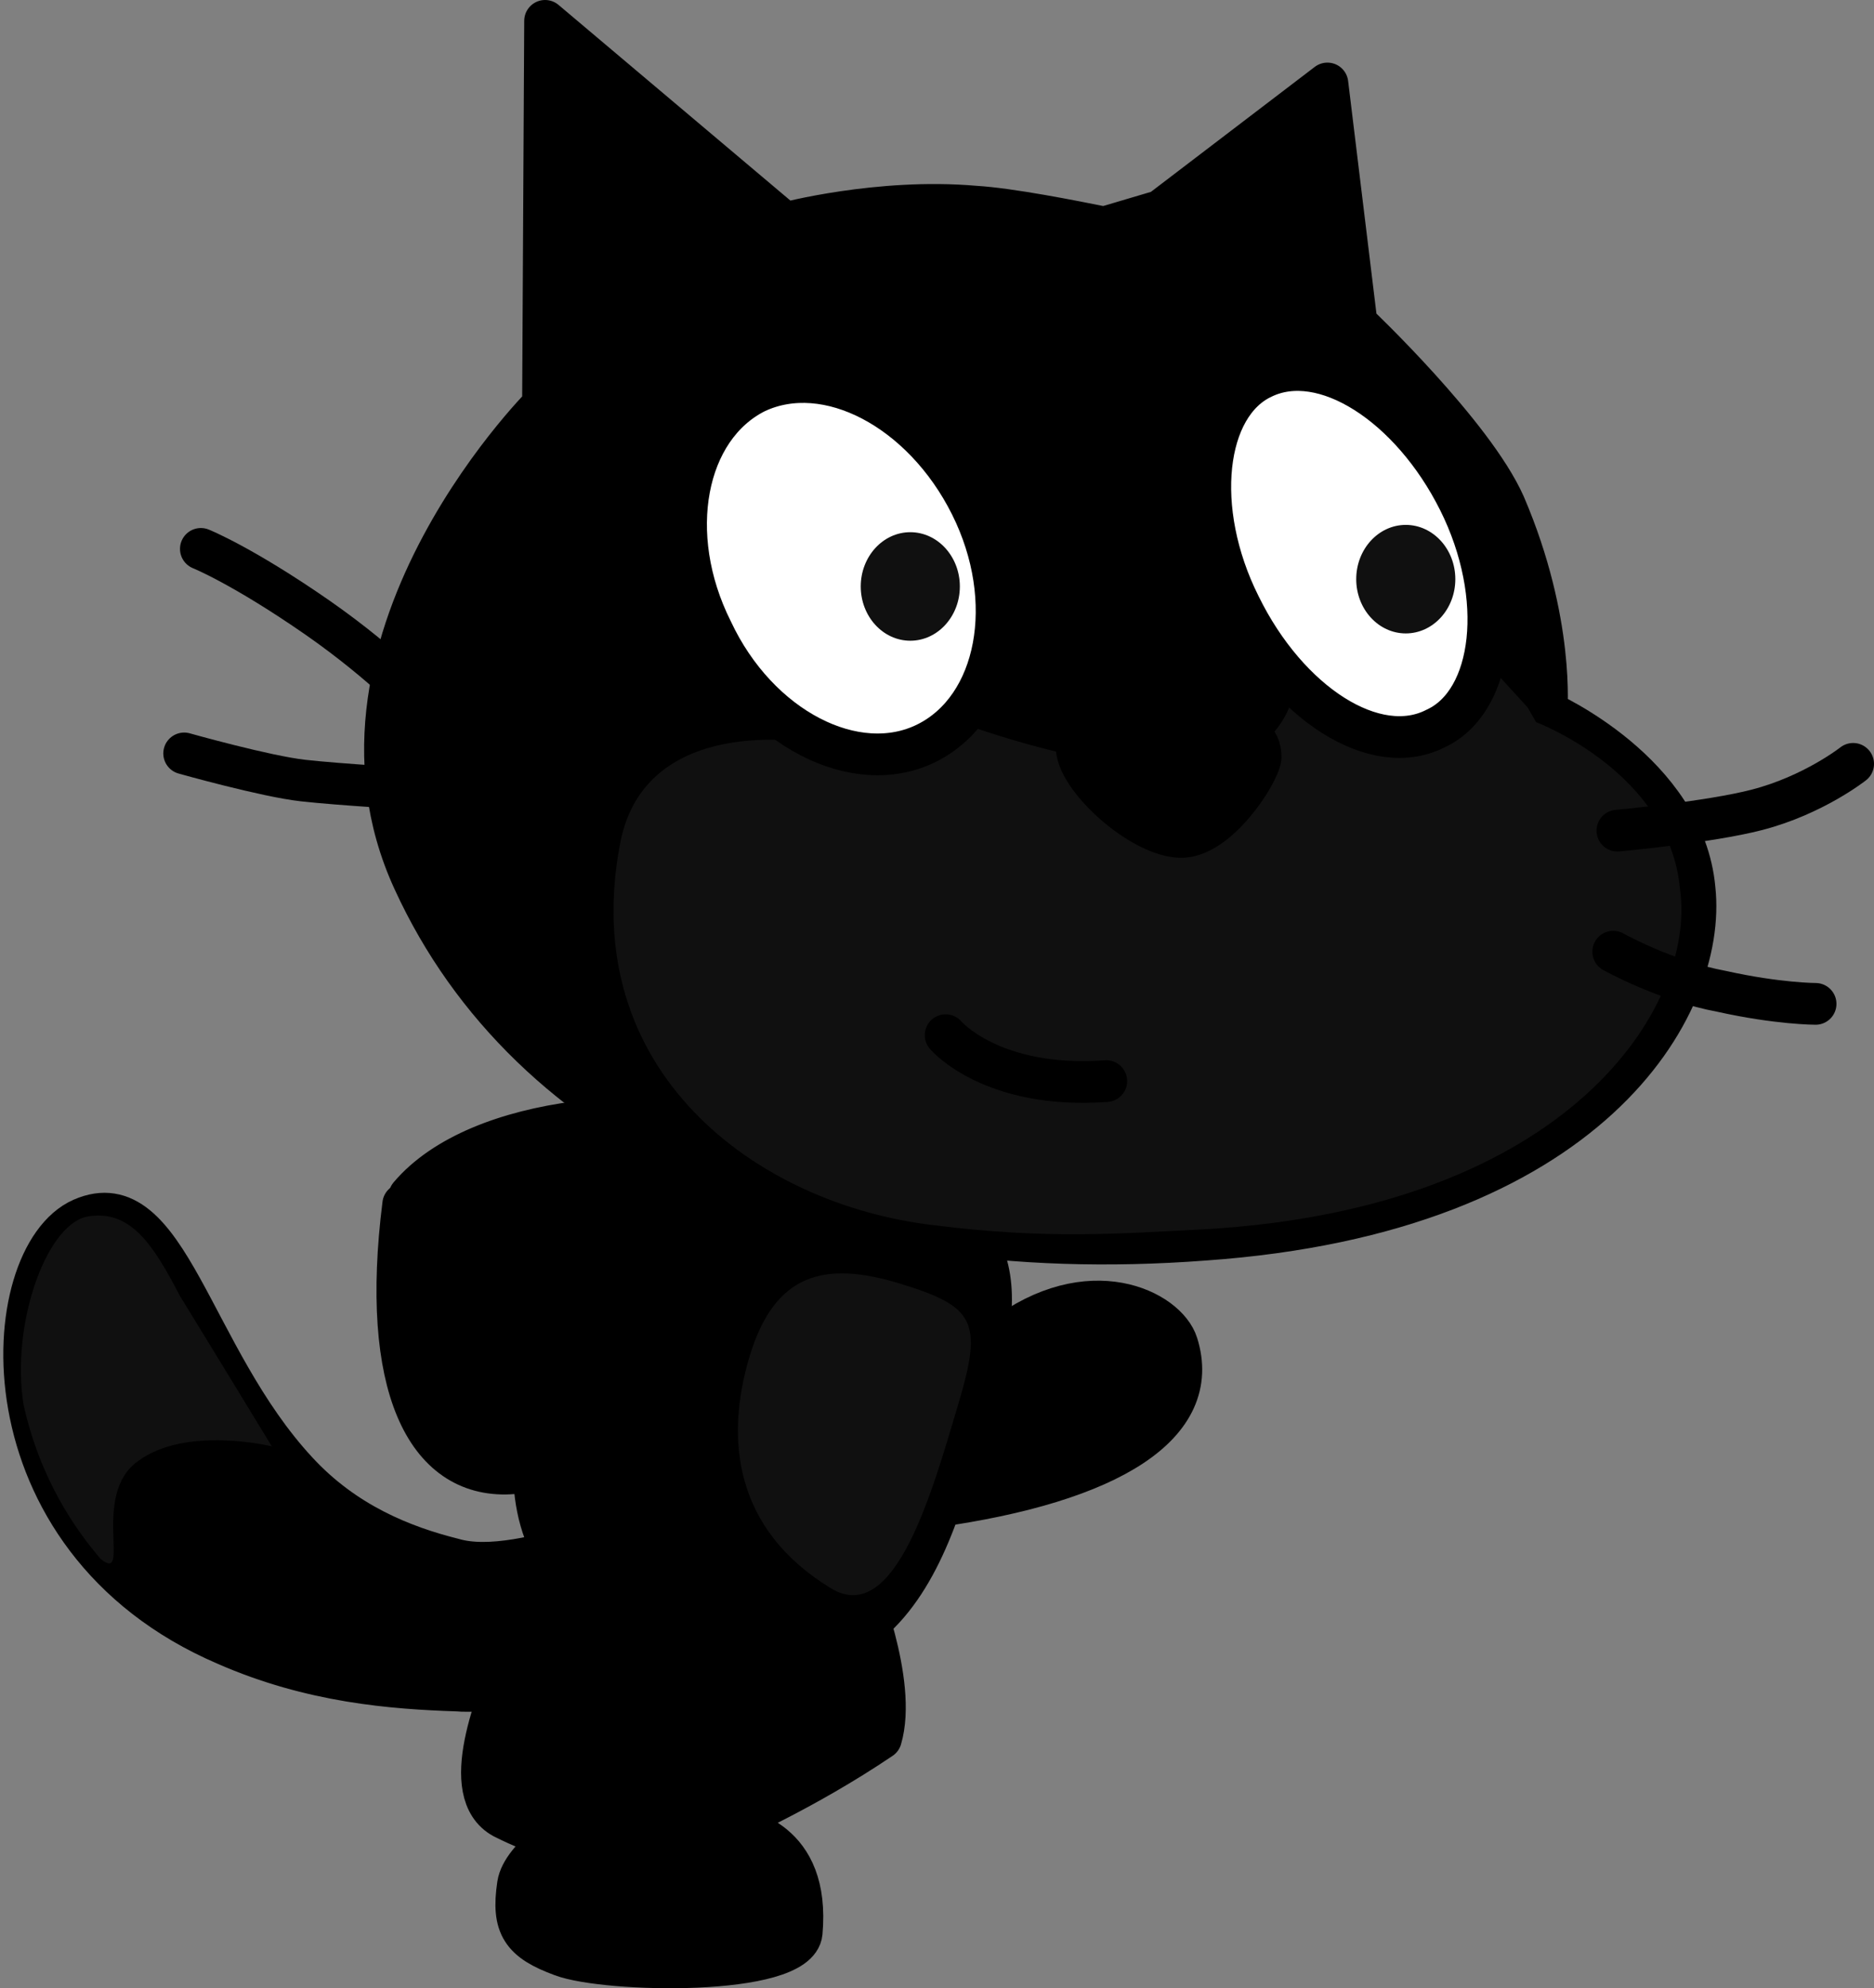 <svg xmlns="http://www.w3.org/2000/svg" xmlns:xlink="http://www.w3.org/1999/xlink" version="1.1" width="89.828" height="95.265" viewBox="0.372 1.8 89.828 95.265">
  <rect x="0.372" y="1.8" width="89.828" height="95.265" fill="#808080" stroke="none"/>
  <!-- Exported by Scratch - http://scratch.mit.edu/ -->
  <path id="ID0.40227043256163597_8_" fill="none" stroke="#000000" stroke-width="2" stroke-linecap="round" stroke-linejoin="round" d="M 22.1 76.5 C 19.7 75.9 16.9 74.8 14.6 72.3 C 9.5 66.8 8.4 58.4 4.3 60.2 C 0.2 62 -0.7 75.5 11.2 80.6 C 15.3 82.4 19.2 82.7 22.3 82.8 C 23.1 82.9 30.2 82.7 32.8 79.4 C 35.4 76.1 33.9 75.1 33.1 74.5 C 32.2 74 25.5 77.5 22.1 76.5 Z "/>
  <path id="ID0.48413723474368453_4_" fill="none" stroke="#000000" stroke-width="2" stroke-linecap="round" stroke-linejoin="round" d="M 53.3 12.7 C 51.8 12.4 48.8 11.8 47.1 11.7 C 42.5 11.3 38 12.5 38 12.5 L 26.5 2.8 L 26.4 21.2 C 27.1 20.5 14.8 32.3 20.2 44 C 25.7 56 39.6 62.6 58.1 61.2 C 76.6 59.9 82.2 50 81.6 44.4 C 81.1 38.8 74.5 35.9 74.5 35.9 C 74.5 35.9 74.9 31.6 72.5 26 C 71 22.6 65.4 17.3 65.4 17.3 L 64 5.8 L 56 11.9 L 53.3 12.7 Z "/>
  <g id="ID0.7558174389414489">
    <g id="ID0.7407716196030378_8_">
      <path id="ID0.15909873321652412_8_" fill="#FAA51F" stroke="#8E5322" stroke-width="1.4" stroke-linecap="round" stroke-linejoin="round" d="M 40.5 61.1 C 40.3 61.3 49.4 73.1 49.2 73.2 C 47.1 73.7 45.1 74.3 44.2 74 C 40.3 72.6 35.8 68.6 33.4 63.9 L 33 62.5 "/>
      <path id="ID0.8024068027734756_8_" fill="#FAA51F" stroke="#8E5322" stroke-width="1.4" stroke-linecap="round" stroke-linejoin="round" d="M 45 66.7 "/>
      <path id="ID0.06734407460317016_8_" fill="none" stroke="#8E5322" stroke-width="1.4" stroke-linecap="round" stroke-linejoin="round" d="M 43.9 63.3 "/>
    </g>
    <path id="ID0.1790580078959465_8_" fill="#000000" stroke="#000000" stroke-width="2" stroke-linecap="round" stroke-linejoin="round" d="M 43.2 64.8 C 43.9 65.7 45 67 46 66.9 C 46.8 66.9 47.7 66.4 48.4 65.9 C 52.6 62.7 56.3 64.6 56.8 66.2 C 58 70 53.7 72.8 45.1 74 "/>
  </g>
  <g id="ID0.15723733883351088_11_">
    <path id="ID0.527006761636585_11_" fill="#000000" stroke="#000000" stroke-width="2" stroke-linecap="round" stroke-linejoin="round" d="M 26.6 74.6 C 26.6 74.6 29.9 78.9 30.1 80.3 C 26.2 80 26.8 76.9 25 81.2 C 24.2 83.2 22.3 87.7 24.5 88.9 C 31.7 92.5 26.5 84.7 36.7 86.2 C 39.6 86.4 44.9 85.4 39.4 77.4 "/>
    <path id="ID0.8937406223267317_15_" fill="#FAA51F" stroke="#000000" stroke-width="2" stroke-linecap="round" stroke-linejoin="round" d="M 34.5 86.2 C 33.4 85.9 31.5 85.9 30.1 85.8 "/>
    <path id="ID0.8937406223267317_14_" fill="#FAA51F" stroke="#000000" stroke-width="2" stroke-linecap="round" stroke-linejoin="round" d="M 32.4 81.8 C 31.9 81.6 30.4 79.7 29.4 78.8 "/>
  </g>
  <path id="ID0.8535828334279358_8_" fill="#000000" d="M 22.1 76.5 C 19.7 75.9 16.9 74.8 14.6 72.3 C 9.5 66.8 8.4 58.4 4.3 60.2 C 0.2 62 -0.7 75.5 11.2 80.6 C 15.3 82.4 19.2 82.7 22.3 82.8 C 23.1 82.9 30.2 82.7 32.8 79.4 C 35.4 76.1 33.9 75.1 33.1 74.5 C 32.2 74 25.5 77.5 22.1 76.5 Z " stroke-width="1"/>
  <path id="ID0.914295740891248_8_" fill="#101010" d="M 4.5 60.1 C 2.5 60.6 0.9 65.4 1.5 69.1 C 2.3 72.7 4 75.1 5.2 76.5 C 6.7 77.7 4.7 73.4 7 71.8 C 9.3 70.1 13.4 71.1 13.4 71.1 C 13.4 71.1 10.6 66.5 9 63.9 C 7.7 61.4 6.6 59.7 4.5 60.1 Z " stroke-width="1"/>
  <g id="Layer_2_18_">
    <path id="ID0.39854341372847557_8_" fill="#FAA51F" stroke="#8E5322" stroke-width="1.4" stroke-linecap="round" stroke-linejoin="round" d="M 35.3 73.1 "/>
  </g>
  <path id="ID0.46792364912107587_8_" fill="#000000" stroke="#000000" stroke-width="2" stroke-linecap="round" stroke-linejoin="round" d="M 47.3 67.5 C 45.4 73.9 44.2 83.8 33.4 80.6 C 22.6 77.4 26.2 69.1 28.1 62.7 C 30 56.3 34.2 55.6 40.3 57.4 C 46.3 59.2 49.2 61 47.3 67.5 Z "/>
  <g id="ID0.16171270422637463_9_">
    <path id="ID0.007584026083350182_9_" fill="#000000" stroke="#000000" stroke-width="2" stroke-linecap="round" stroke-linejoin="round" d="M 41.4 77.6 C 41.4 77.6 43.4 82.4 42.6 85.1 C 38.9 87.6 35.2 89.2 35.2 89.2 C 36 89.5 39.2 89.9 38.8 94.4 C 38.6 96.5 29.4 96.3 27.3 95.5 C 25.4 94.8 24.9 94.1 25.2 92.1 C 25.6 89.5 34.2 86.1 34.7 83.7 C 33.6 81.5 30.3 77.2 30.3 77.2 "/>
    <path id="ID0.31672530295327306_9_" fill="#FAA51F" stroke="#000000" stroke-width="2" stroke-linecap="round" stroke-linejoin="round" d="M 35.5 89.4 C 35.5 89.4 34.8 89.1 33.3 89.4 "/>
  </g>
  <path id="ID0.38032895559445024_8_" fill="#101010" d="M 46.3 69.1 C 45.1 73.1 43.3 79.8 40.2 77.9 C 35.6 75.1 35.1 70.8 36.3 66.8 C 37.5 62.8 39.9 62.2 43.5 63.3 C 47.1 64.4 47.5 65.1 46.3 69.1 Z " stroke-width="1"/>
  <g id="ID0.3596733887679875">
    <g id="ID0.7407716196030378_34_">
      <path id="ID0.15909873321652412_33_" fill="#000000" stroke="#000000" stroke-width="2" stroke-linecap="round" stroke-linejoin="round" d="M 23 65.6 C 19.8 59.2 19.3 61.8 20 59.1 C 23.3 55.2 32.1 54.5 38 56.3 L 38 56.3 "/>
      <path id="ID0.8024068027734756_34_" fill="#FAA51F" stroke="#8E5322" stroke-width="1.4" stroke-linecap="round" stroke-linejoin="round" d="M 28.2 62.9 "/>
      <path id="ID0.06734407460317016_34_" fill="none" stroke="#8E5322" stroke-width="1.4" stroke-linecap="round" stroke-linejoin="round" d="M 31.5 64.4 "/>
      <path id="ID0.8143284288235009_8_" fill="#FAA51F" stroke="#000000" stroke-width="2" stroke-linecap="round" stroke-linejoin="round" d="M 27.5 63.3 L 33.1 62.7 "/>
      <path id="ID0.6682511982508004_8_" fill="none" stroke="#000000" stroke-width="2" stroke-linecap="round" stroke-linejoin="round" d="M 26.7 63.7 L 26.1 61.9 "/>
    </g>
    <path id="ID0.1790580078959465_37_" fill="#000000" stroke="#000000" stroke-width="2" stroke-linecap="round" stroke-linejoin="round" d="M 27 63.7 C 29.3 69.1 26.5 72.4 24.8 72.4 C 20.8 72.6 18.6 68.2 19.7 59.5 "/>
  </g>
  <path id="ID0.2591130444779992_4_" fill="#000000" d="M 53.3 12.7 C 51.8 12.4 48.8 11.8 47.1 11.7 C 42.5 11.3 38 12.5 38 12.5 L 26.5 2.8 L 26.4 21.2 C 27.1 20.5 14.8 32.3 20.2 44 C 25.7 56 39.6 62.6 58.1 61.2 C 76.6 59.9 82.2 50 81.6 44.4 C 81.1 38.8 74.5 35.9 74.5 35.9 C 74.5 35.9 74.9 31.6 72.5 26 C 71 22.6 65.4 17.3 65.4 17.3 L 64 5.8 L 56 11.9 L 53.3 12.7 Z " stroke-width="1"/>
  <path id="ID0.3588979784399271_4_" fill="#101010" d="M 73.6 35.7 L 71.5 33.4 L 62.4 34.9 C 62.4 34.9 62 38.2 57.7 38.6 C 53.4 39 46.6 36.5 46.6 36.5 L 39.3 37.4 C 39.3 37.4 31.3 35.9 30.1 42.2 C 28 53.1 36.6 59.5 45.1 60.5 C 50.6 61.2 54.1 60.9 58.1 60.7 C 75.6 59.7 81.7 50 80.9 44.4 C 80.4 38.8 74 36.4 74 36.4 L 73.6 35.7 Z " stroke-width="1"/>
  <path id="ID0.2727069961838424_4_" fill="none" stroke="#000000" stroke-width="2" stroke-linecap="round" stroke-linejoin="round" d="M 77.9 41.6 C 77.9 41.6 82.3 41.2 84.6 40.6 C 87.3 39.9 89.2 38.4 89.2 38.4 "/>
  <path id="ID0.5861211125738919_4_" fill="none" stroke="#000000" stroke-width="2" stroke-linecap="round" stroke-linejoin="round" d="M 77.7 47.4 C 77.7 47.4 80.2 48.8 82.9 49.3 C 85.6 49.9 87.4 49.9 87.4 49.9 "/>
  <path id="ID0.4793355236761272_4_" fill="none" stroke="#000000" stroke-width="2" stroke-linecap="round" stroke-linejoin="round" d="M 35.9 10.8 L 40.6 15 "/>
  <path id="ID0.9024141579866409_4_" fill="none" stroke="#000000" stroke-width="2" stroke-linecap="round" stroke-linejoin="round" d="M 9.2 37.9 C 9.2 37.9 13.1 39 14.9 39.2 C 16.7 39.4 20.2 39.6 20.2 39.6 "/>
  <path id="ID0.16030752705410123_4_" fill="none" stroke="#000000" stroke-width="2" stroke-linecap="round" stroke-linejoin="round" d="M 20.8 35.8 C 20.8 35.8 18.9 33.7 15.6 31.4 C 12 28.9 10 28.1 10 28.1 "/>
  <g id="Layer_5_5_">
    <path id="ID0.40023312577977777_4_" fill="#FFFFFF" stroke="black" stroke-width="2" stroke-linecap="round" stroke-linejoin="round" d="M 70.3 25.8 C 72.6 30.4 72 35.4 69.2 36.7 C 66.3 38.2 62.1 35.5 59.8 30.8 C 57.5 26.2 58.1 21.2 60.9 19.9 C 63.8 18.5 68 21.2 70.3 25.8 Z "/>
    <path id="ID0.43813491938635707_4_" fill="#414142" d="M 69.8 29.3 C 70 30.3 69.4 31.3 68.3 31.4 C 67.4 31.6 66.5 30.9 66.3 29.7 C 66.1 28.7 66.7 27.7 67.8 27.6 C 68.8 27.6 69.6 28.3 69.8 29.3 " stroke-width="1"/>
  </g>
  <g id="Layer_7_5_">
    <path id="ID0.4253597157076001_4_" fill="#FFFFFF" stroke="black" stroke-width="2" stroke-linecap="round" stroke-linejoin="round" d="M 46.9 26 C 49.2 30.6 48.2 35.7 44.8 37.4 C 41.4 39.1 36.7 36.7 34.5 32 C 32.2 27.4 33.2 22.3 36.6 20.6 C 40 19 44.6 21.4 46.9 26 Z "/>
    <path id="ID0.814307457767427_4_" fill="#414142" d="M 46.1 29.9 C 46 30.9 45.1 31.7 44.2 31.6 C 43.2 31.5 42.6 30.6 42.7 29.5 C 42.8 28.5 43.7 27.7 44.6 27.8 C 45.6 27.9 46.2 28.8 46.1 29.9 " stroke-width="1"/>
  </g>
  <path id="ID0.5240494590252638_4_" fill="#000000" stroke="#000000" stroke-width="2" stroke-linecap="round" stroke-linejoin="round" d="M 56.6 37.2 C 58.3 37.2 60.8 36.2 60.8 38.1 C 60.7 38.9 58.7 42 56.9 41.9 C 54.9 41.8 51.7 38.8 52 37.4 C 52.3 36 55.1 37.2 56.6 37.2 Z "/>
  <path id="ID0.046259244438260794_4_" fill="#FFFFFF" stroke="#000000" stroke-width="2" stroke-linecap="round" stroke-linejoin="round" d="M 45.7 51.4 C 45.7 51.4 47.9 54 53.4 53.6 "/>
  <path id="ID0.042709666304290295" fill="#101010" stroke="none" d="M 44.006 27.3 C 44.661 27.3 45.255 27.591 45.685 28.062 C 46.115 28.533 46.381 29.183 46.381 29.9 C 46.381 30.617 46.115 31.267 45.685 31.738 C 45.255 32.209 44.661 32.5 44.006 32.5 C 43.351 32.5 42.757 32.209 42.327 31.738 C 41.897 31.267 41.631 30.617 41.631 29.9 C 41.631 29.183 41.897 28.533 42.327 28.062 C 42.757 27.591 43.351 27.3 44.006 27.3 Z " stroke-width="0.958"/>
  <path id="ID0.042709666304290295" fill="#101010" stroke="none" d="M 67.756 26.95 C 68.411 26.95 69.004 27.241 69.435 27.712 C 69.865 28.183 70.131 28.833 70.131 29.55 C 70.131 30.267 69.865 30.917 69.435 31.388 C 69.004 31.859 68.411 32.15 67.756 32.15 C 67.101 32.15 66.507 31.859 66.077 31.388 C 65.647 30.917 65.381 30.267 65.381 29.55 C 65.381 28.833 65.647 28.183 66.077 27.712 C 66.507 27.241 67.101 26.95 67.756 26.95 Z " stroke-width="0.958"/>
</svg>